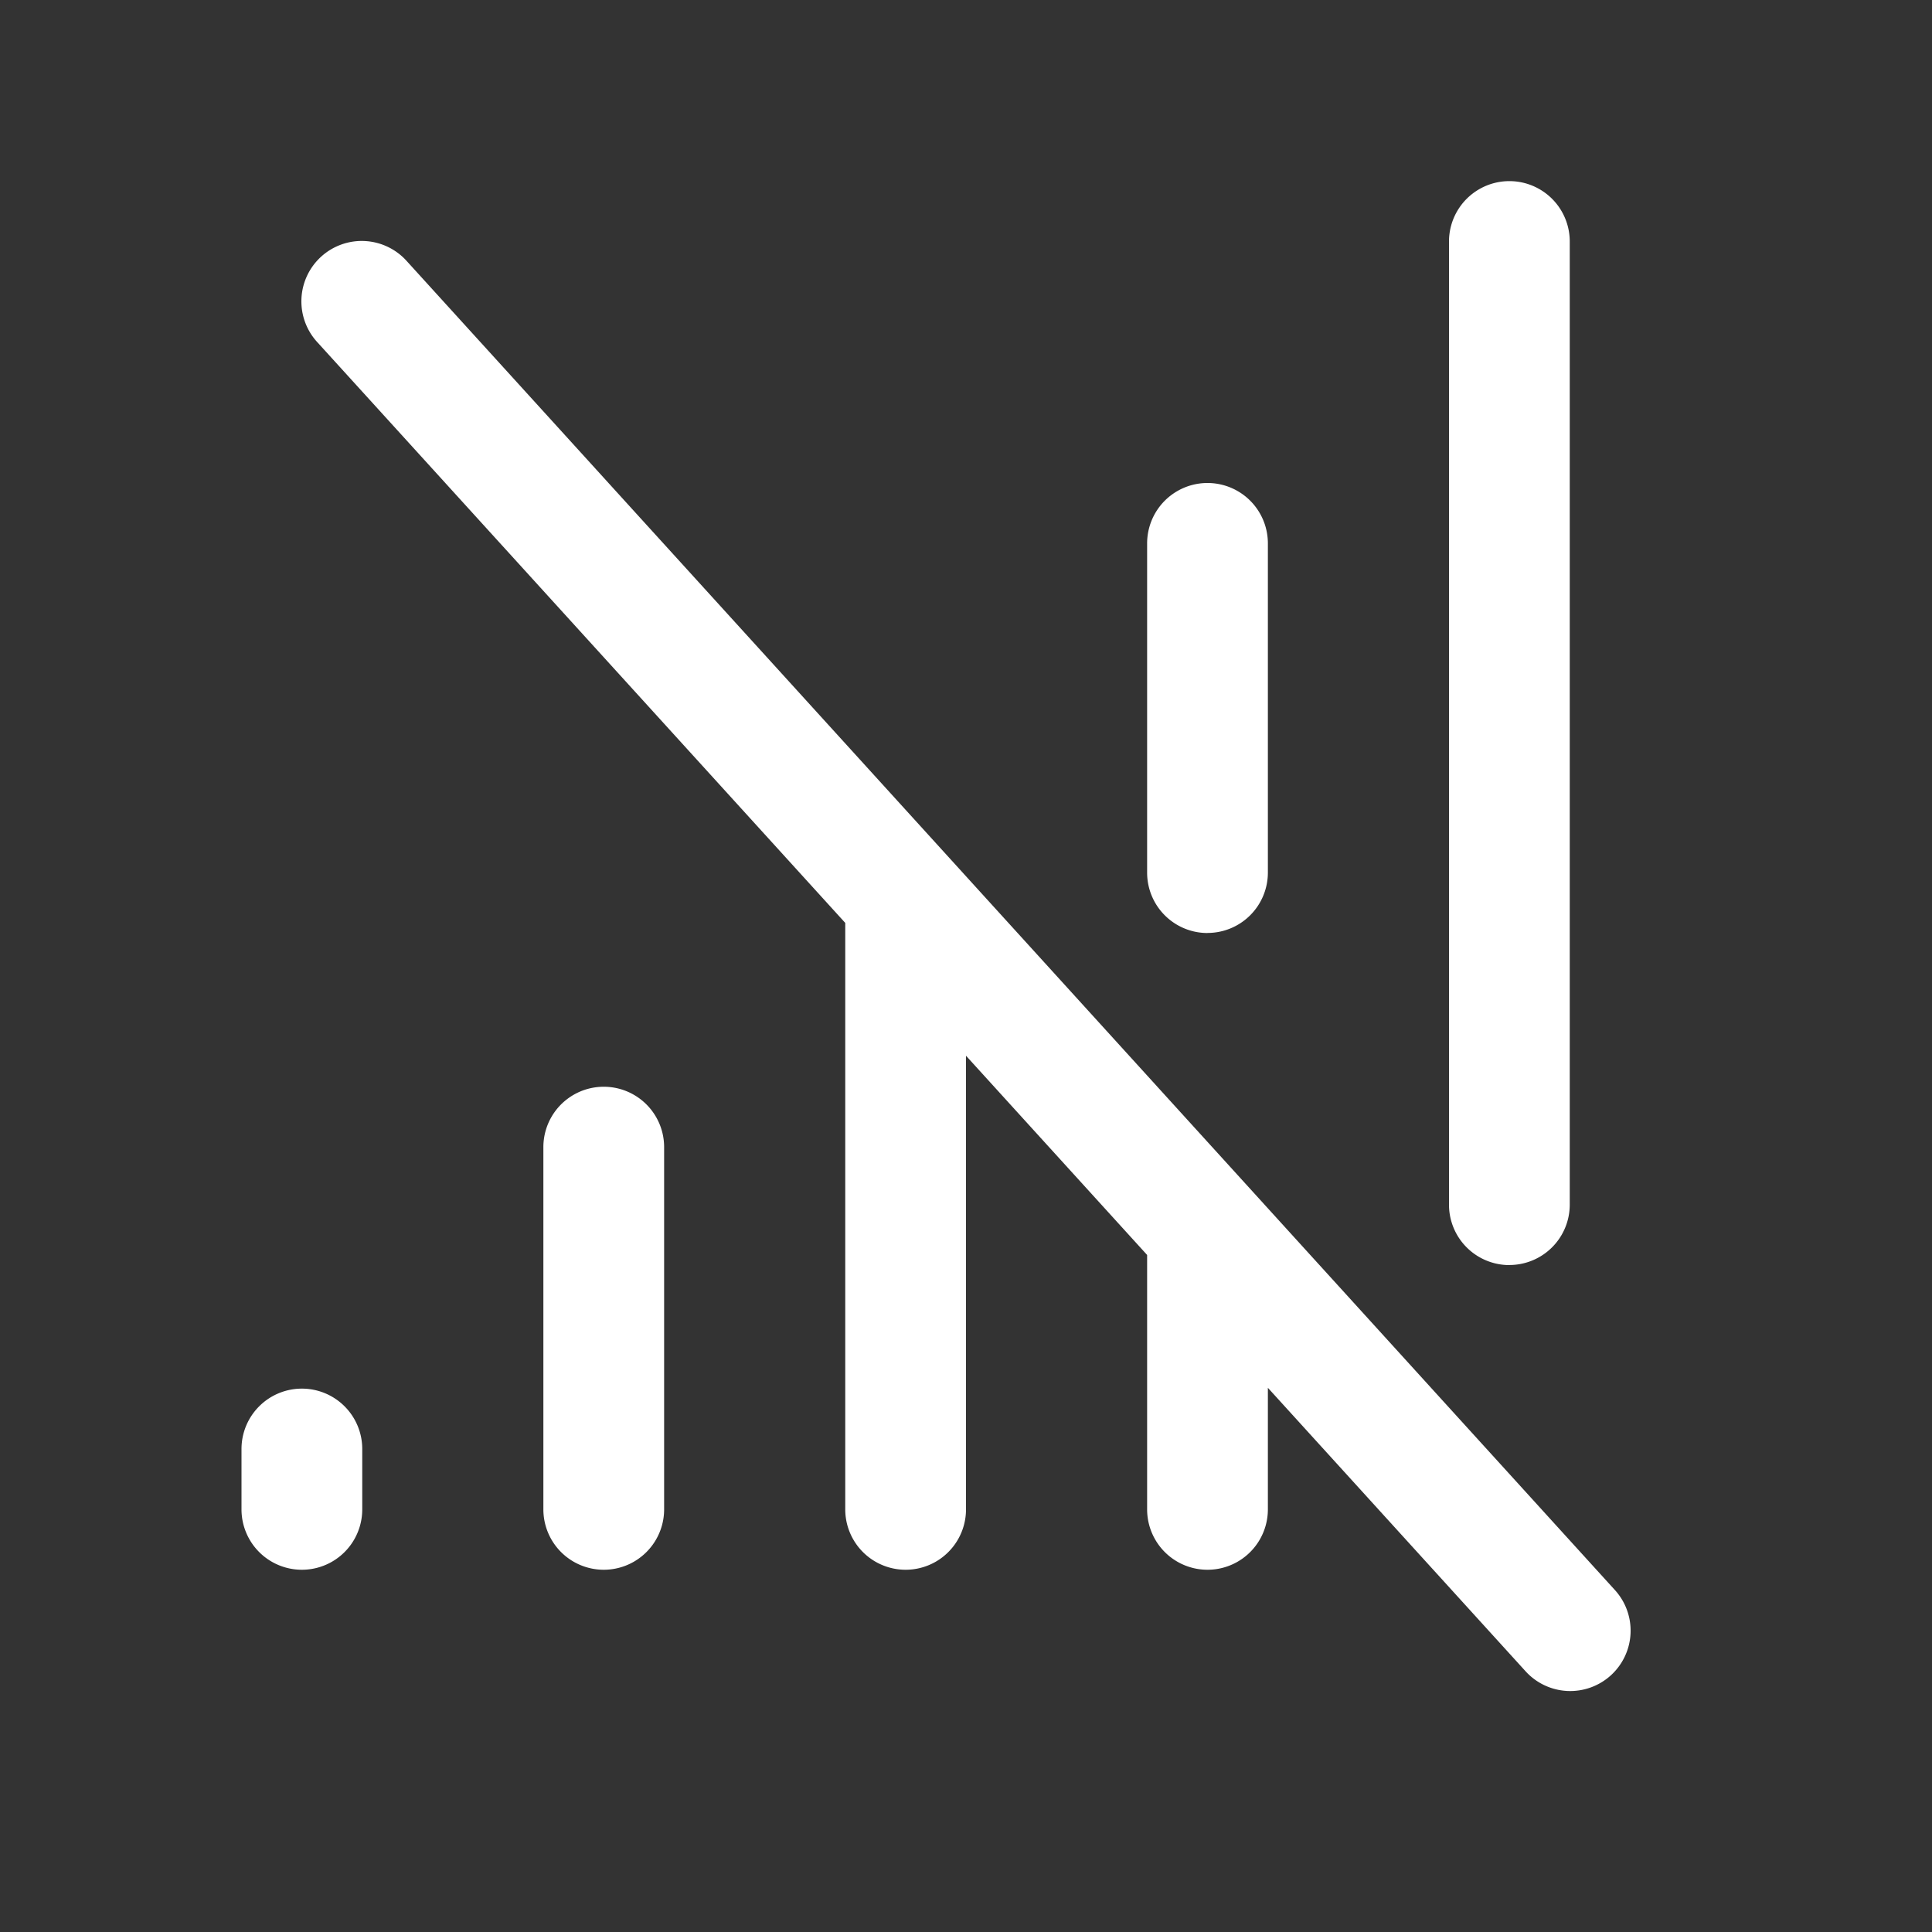 <svg fill="white" height="32" viewBox="0 0 256 256" width="32" xmlns="http://www.w3.org/2000/svg">
<rect x="0" y="0" width="256" height="256" fill="#333333" stroke="none"/>
<path d="M88,152v48a8,8,0,0,1-16,0V152a8,8,0,0,1,16,0ZM40,184a8,8,0,0,0-8,8v8a8,8,0,0,0,16,0v-8A8,8,0,0,0,40,184Zm173.92,26.62-160-176A8,8,0,1,0,42.08,45.38L112,122.29V200a8,8,0,0,0,16,0V139.89l24,26.4V200a8,8,0,0,0,16,0V183.89l34.08,37.49a8,8,0,1,0,11.84-10.76Zm-53.92-87a8,8,0,0,0,8-8V72a8,8,0,0,0-16,0v43.63A8,8,0,0,0,160,123.63Zm40,44a8,8,0,0,0,8-8V32a8,8,0,0,0-16,0V159.63A8,8,0,0,0,200,167.63Z"></path>
</svg>
